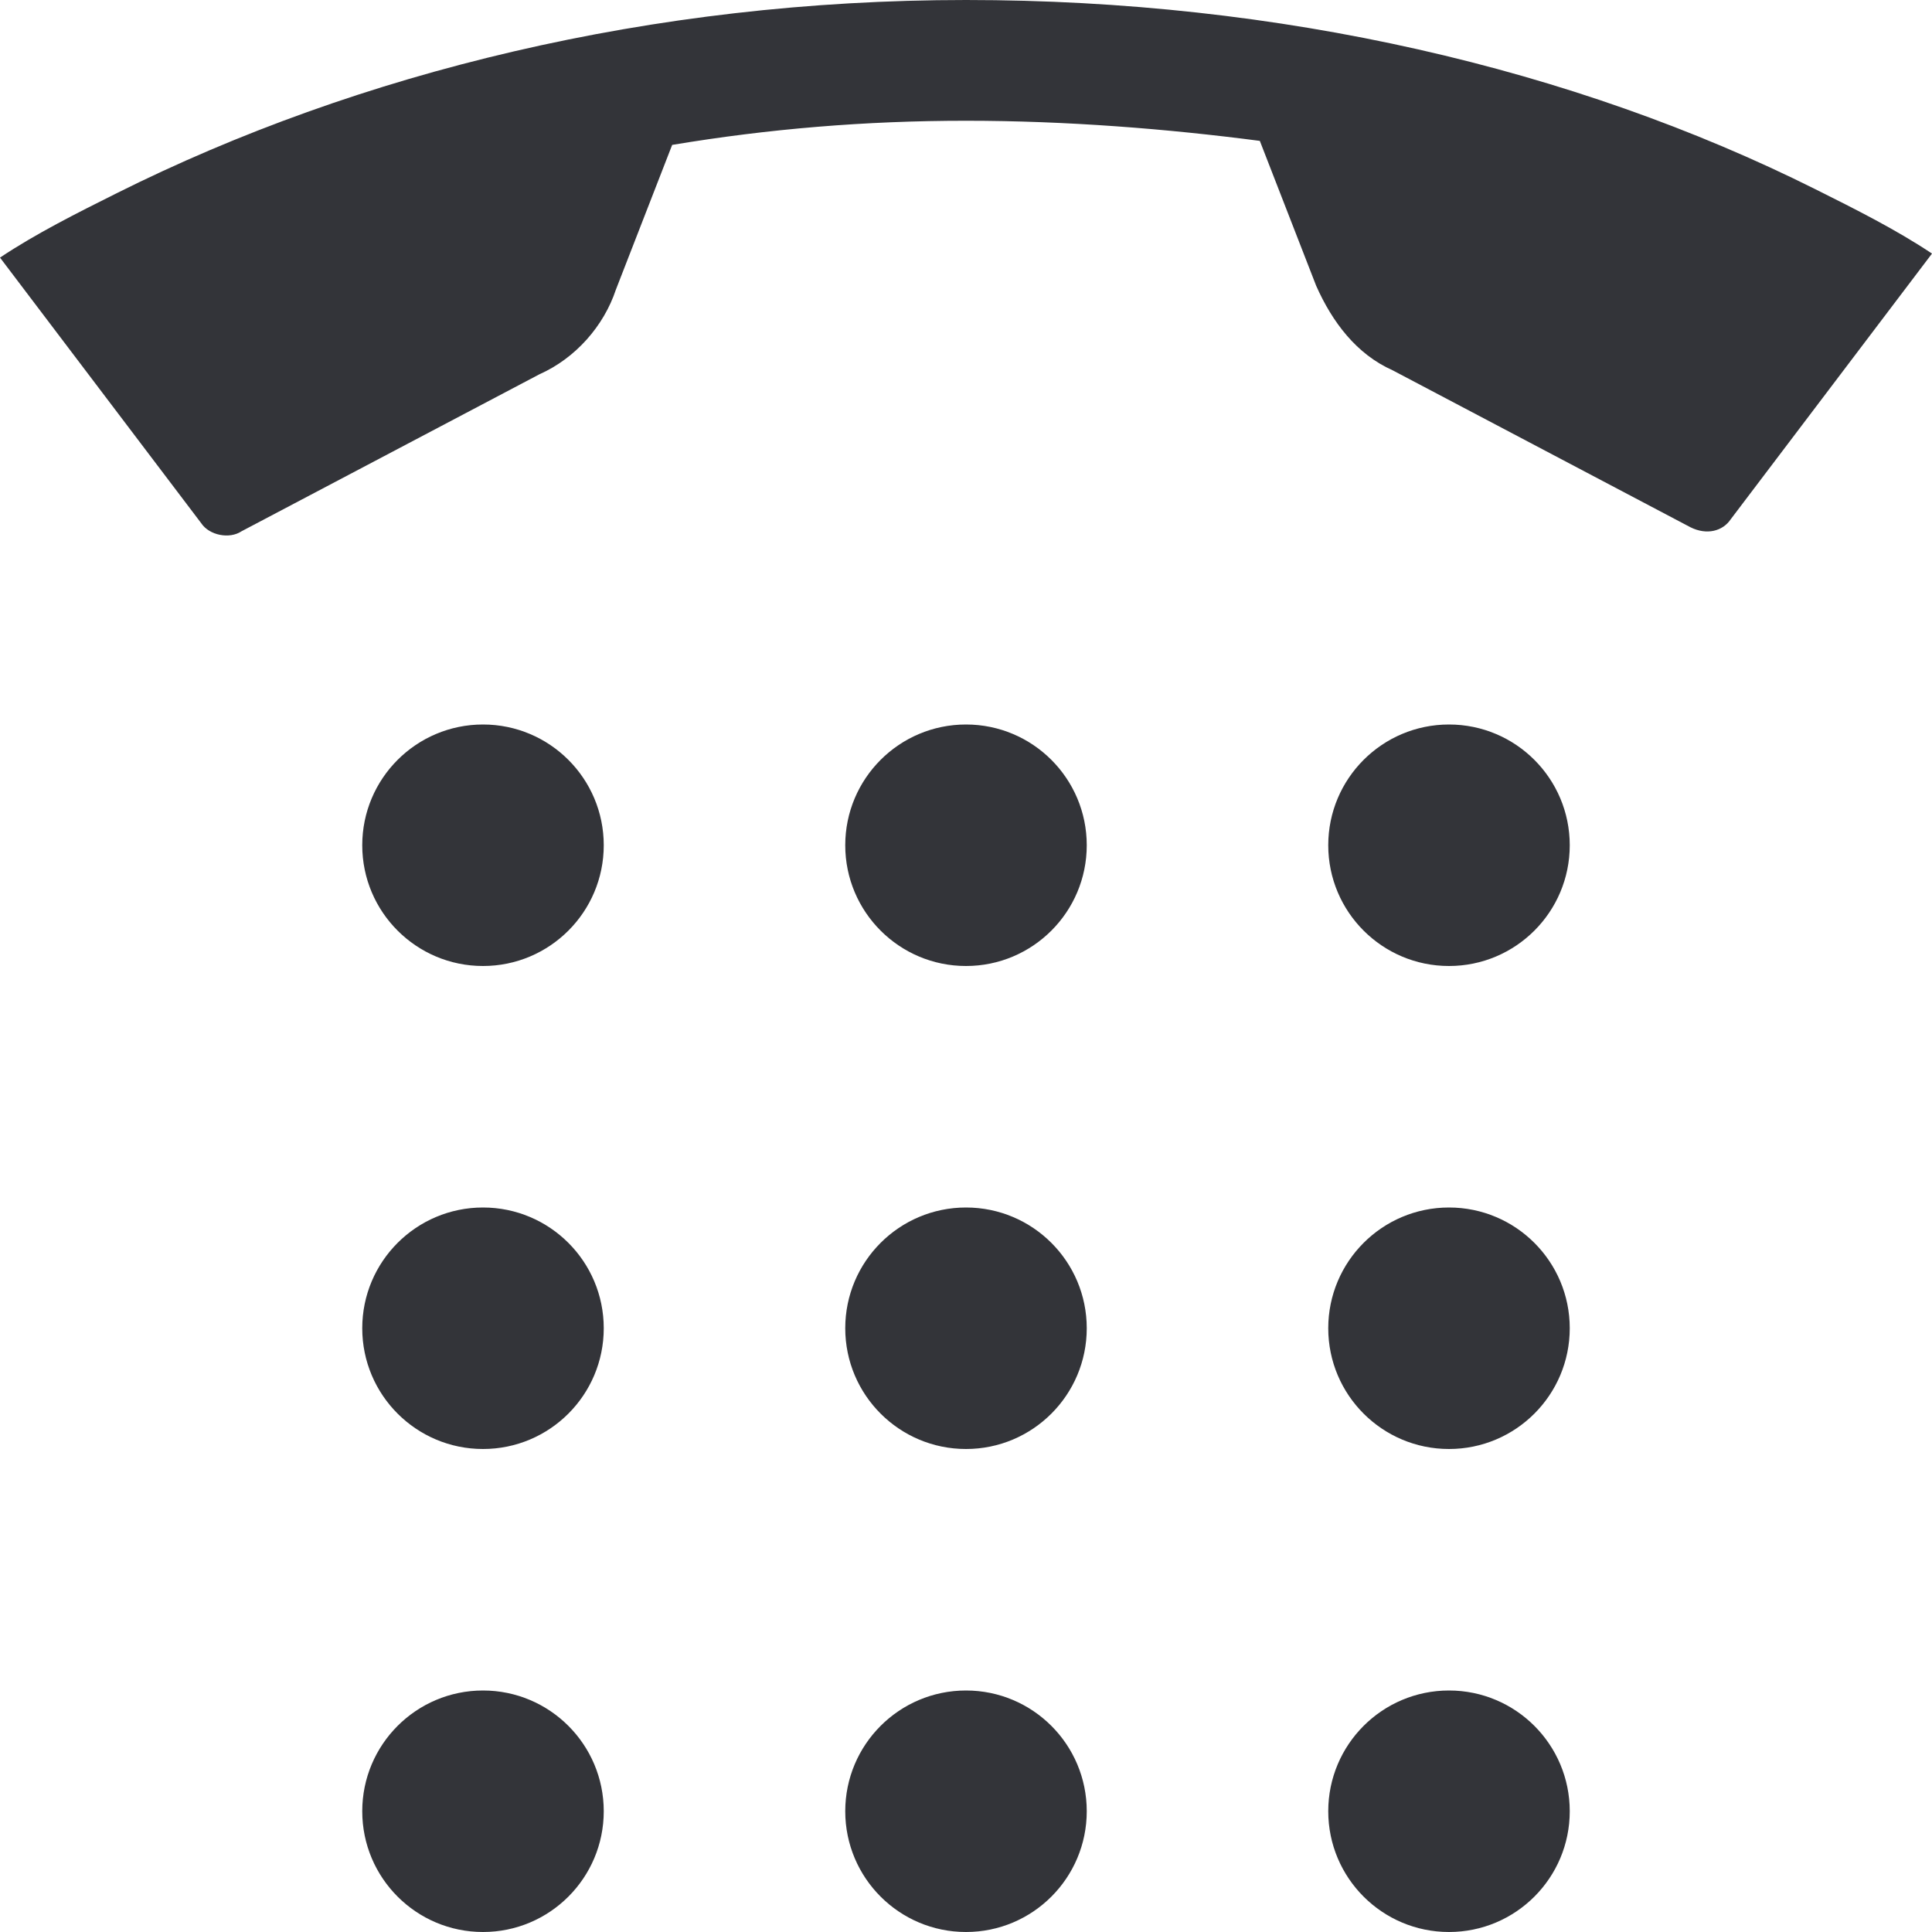 <?xml version="1.0" encoding="utf-8"?>
<!-- Generator: Adobe Illustrator 19.1.0, SVG Export Plug-In . SVG Version: 6.00 Build 0)  -->
<svg version="1.1" id="Layer_1" xmlns="http://www.w3.org/2000/svg" xmlns:xlink="http://www.w3.org/1999/xlink" x="0px" y="0px"
	 width="48px" height="48px" viewBox="-281 373 48 48" style="enable-background:new -281 373 48 48;" xml:space="preserve">
<style type="text/css">
	.st0{fill:#333439;}
</style>
<g>
	<circle class="st0" cx="-257" cy="394" r="3"/>
	<circle class="st0" cx="-269" cy="394" r="3"/>
	<circle class="st0" cx="-245" cy="394" r="3"/>
	<circle class="st0" cx="-257" cy="406" r="3"/>
	<circle class="st0" cx="-269" cy="406" r="3"/>
	<circle class="st0" cx="-245" cy="406" r="3"/>
	<circle class="st0" cx="-257" cy="418" r="3"/>
	<circle class="st0" cx="-269" cy="418" r="3"/>
	<circle class="st0" cx="-245" cy="418" r="3"/>
	<path class="st0" d="M-233,379.3L-233,379.3c-0.9-0.6-1.9-1.1-2.9-1.6c-6-3-13.3-4.7-21.1-4.7s-15.1,1.8-21.1,4.8
		c-1,0.5-2,1-2.9,1.6l0,0l0,0l5,6.6c0.2,0.3,0.7,0.4,1,0.2l7.4-3.9c0.9-0.4,1.6-1.2,1.9-2.1l1.4-3.6c2.4-0.4,4.8-0.6,7.3-0.6
		c2.5,0,5,0.2,7.3,0.5l1.4,3.6c0.4,0.9,1,1.7,1.9,2.1l0,0l7.4,3.9c0.4,0.2,0.8,0.1,1-0.2L-233,379.3L-233,379.3z"/>
</g>
</svg>
